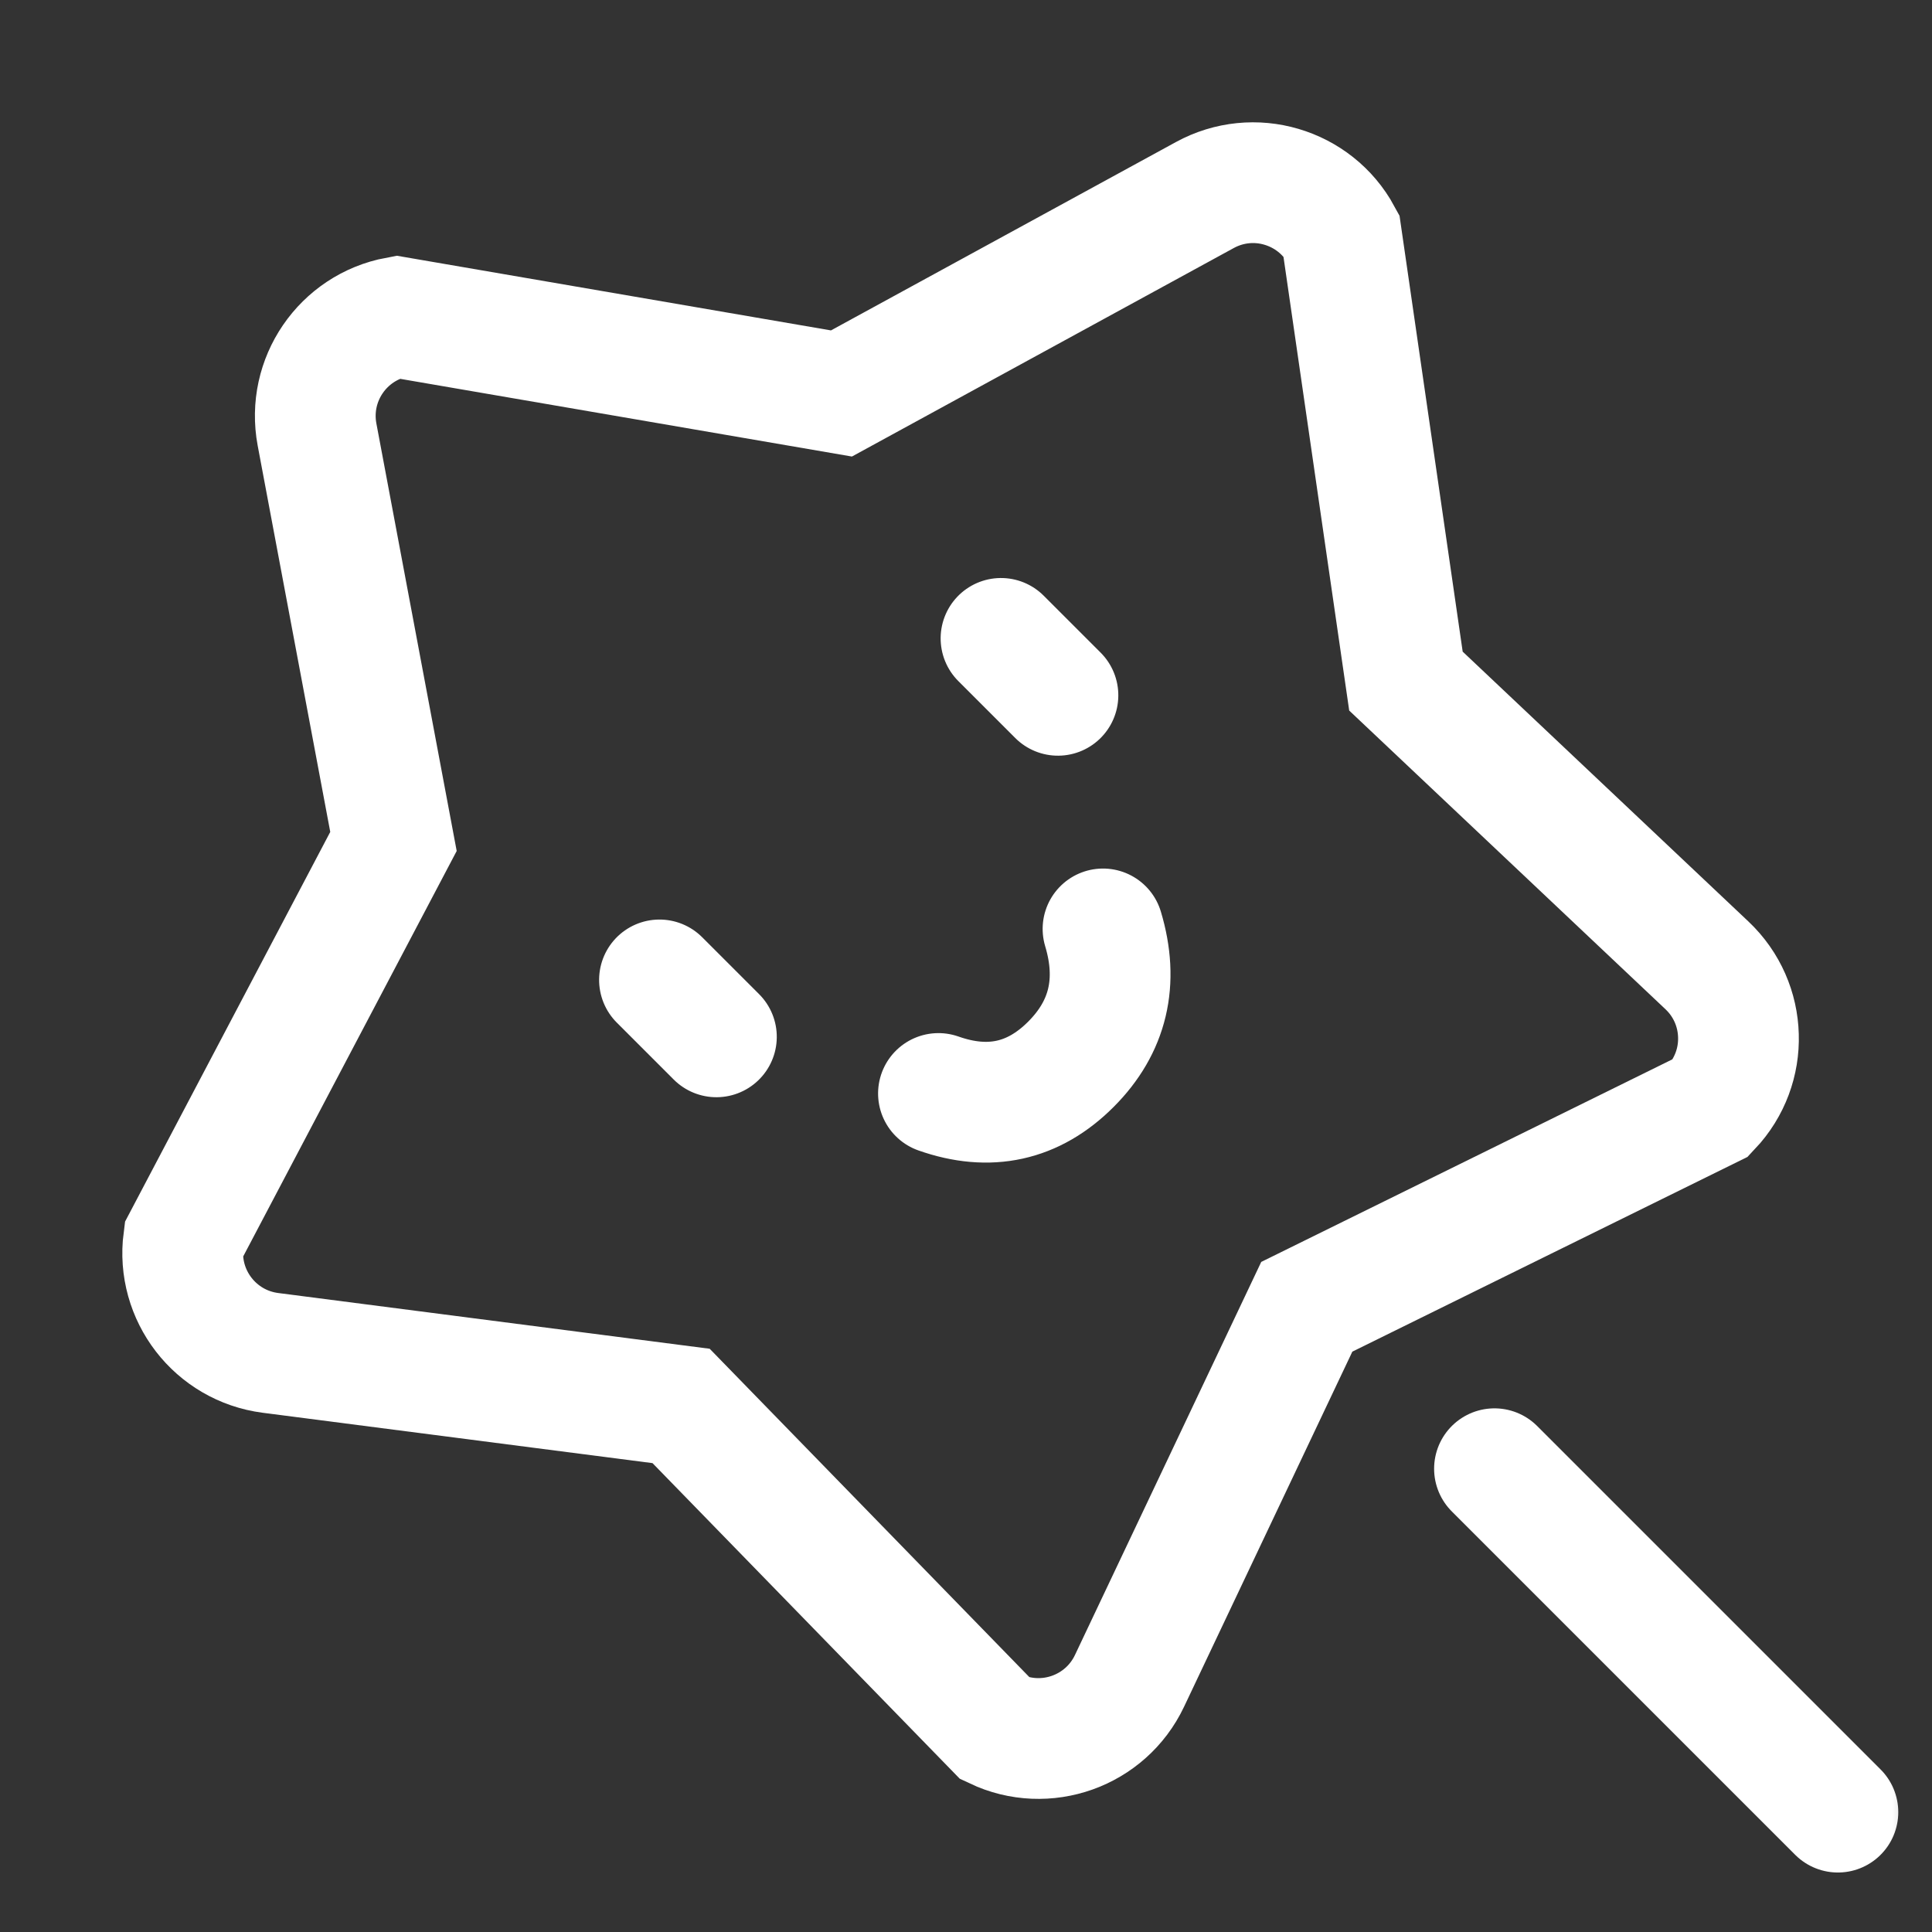 <?xml version="1.0" encoding="UTF-8"?>
<svg width="24px" height="24px" viewBox="0 0 24 24" version="1.1" xmlns="http://www.w3.org/2000/svg" xmlns:xlink="http://www.w3.org/1999/xlink">
    <rect x="0" y="0" width="24" height="24" fill="#333333" stroke="none"/>
    <title>ic_  personalizationxxxhdpi</title>
    <defs>
        <rect id="path-1" x="0" y="0" width="24" height="24"></rect>
    </defs>
    <g id="ic_--personalization" stroke="none" stroke-width="1" fill="none" fill-rule="evenodd">
        <mask id="mask-2" fill="white">
            <use xlink:href="#path-1"></use>
        </mask>
        <g id="蒙版"></g>
        <path d="M11.269,1.315 C11.584,1.256 11.921,1.317 12.205,1.512 L15.435,6.084 L20.37,7.533 C20.701,7.63 20.962,7.852 21.115,8.133 C21.268,8.414 21.315,8.753 21.217,9.084 L17.867,13.569 L18.014,18.71 C18.024,19.055 17.893,19.372 17.673,19.604 C17.454,19.837 17.145,19.985 16.8,19.995 L11.5,18.194 L6.656,19.923 C6.331,20.039 5.989,20.012 5.7,19.875 C5.411,19.738 5.174,19.491 5.058,19.166 L5.133,13.569 L1.992,9.496 C1.781,9.222 1.701,8.889 1.742,8.572 C1.783,8.255 1.945,7.953 2.219,7.742 L7.565,6.084 L10.468,1.838 C10.663,1.553 10.955,1.374 11.269,1.315 Z" id="星形" stroke="#FFFFFF" stroke-width="1.5" mask="url(#mask-2)" transform="translate(11.5, 11.5) rotate(-45) translate(-11.5, -11.5) "></path>
        <g id="编组-27" mask="url(#mask-2)" stroke="#FFFFFF" stroke-linecap="round" stroke-width="1.5">
            <g transform="translate(11.853, 11.591) rotate(-45) translate(-11.853, -11.591) translate(8.353, 9.414)">
                <line x1="0.5" y1="-4.54747351e-13" x2="0.5" y2="1" id="路径-5"></line>
                <line x1="6.5" y1="4.54747351e-13" x2="6.5" y2="1" id="路径-5备份-2"></line>
                <path d="M1.953,3.448 C2.242,4.052 2.715,4.355 3.372,4.355 C4.028,4.355 4.519,4.052 4.844,3.448" id="路径-6"></path>
            </g>
        </g>
        <line x1="18.565" y1="18.245" x2="22.831" y2="22.511" id="路径-19" stroke="#FFFFFF" stroke-width="1.5" stroke-linecap="round" mask="url(#mask-2)"></line>
    </g>
</svg>